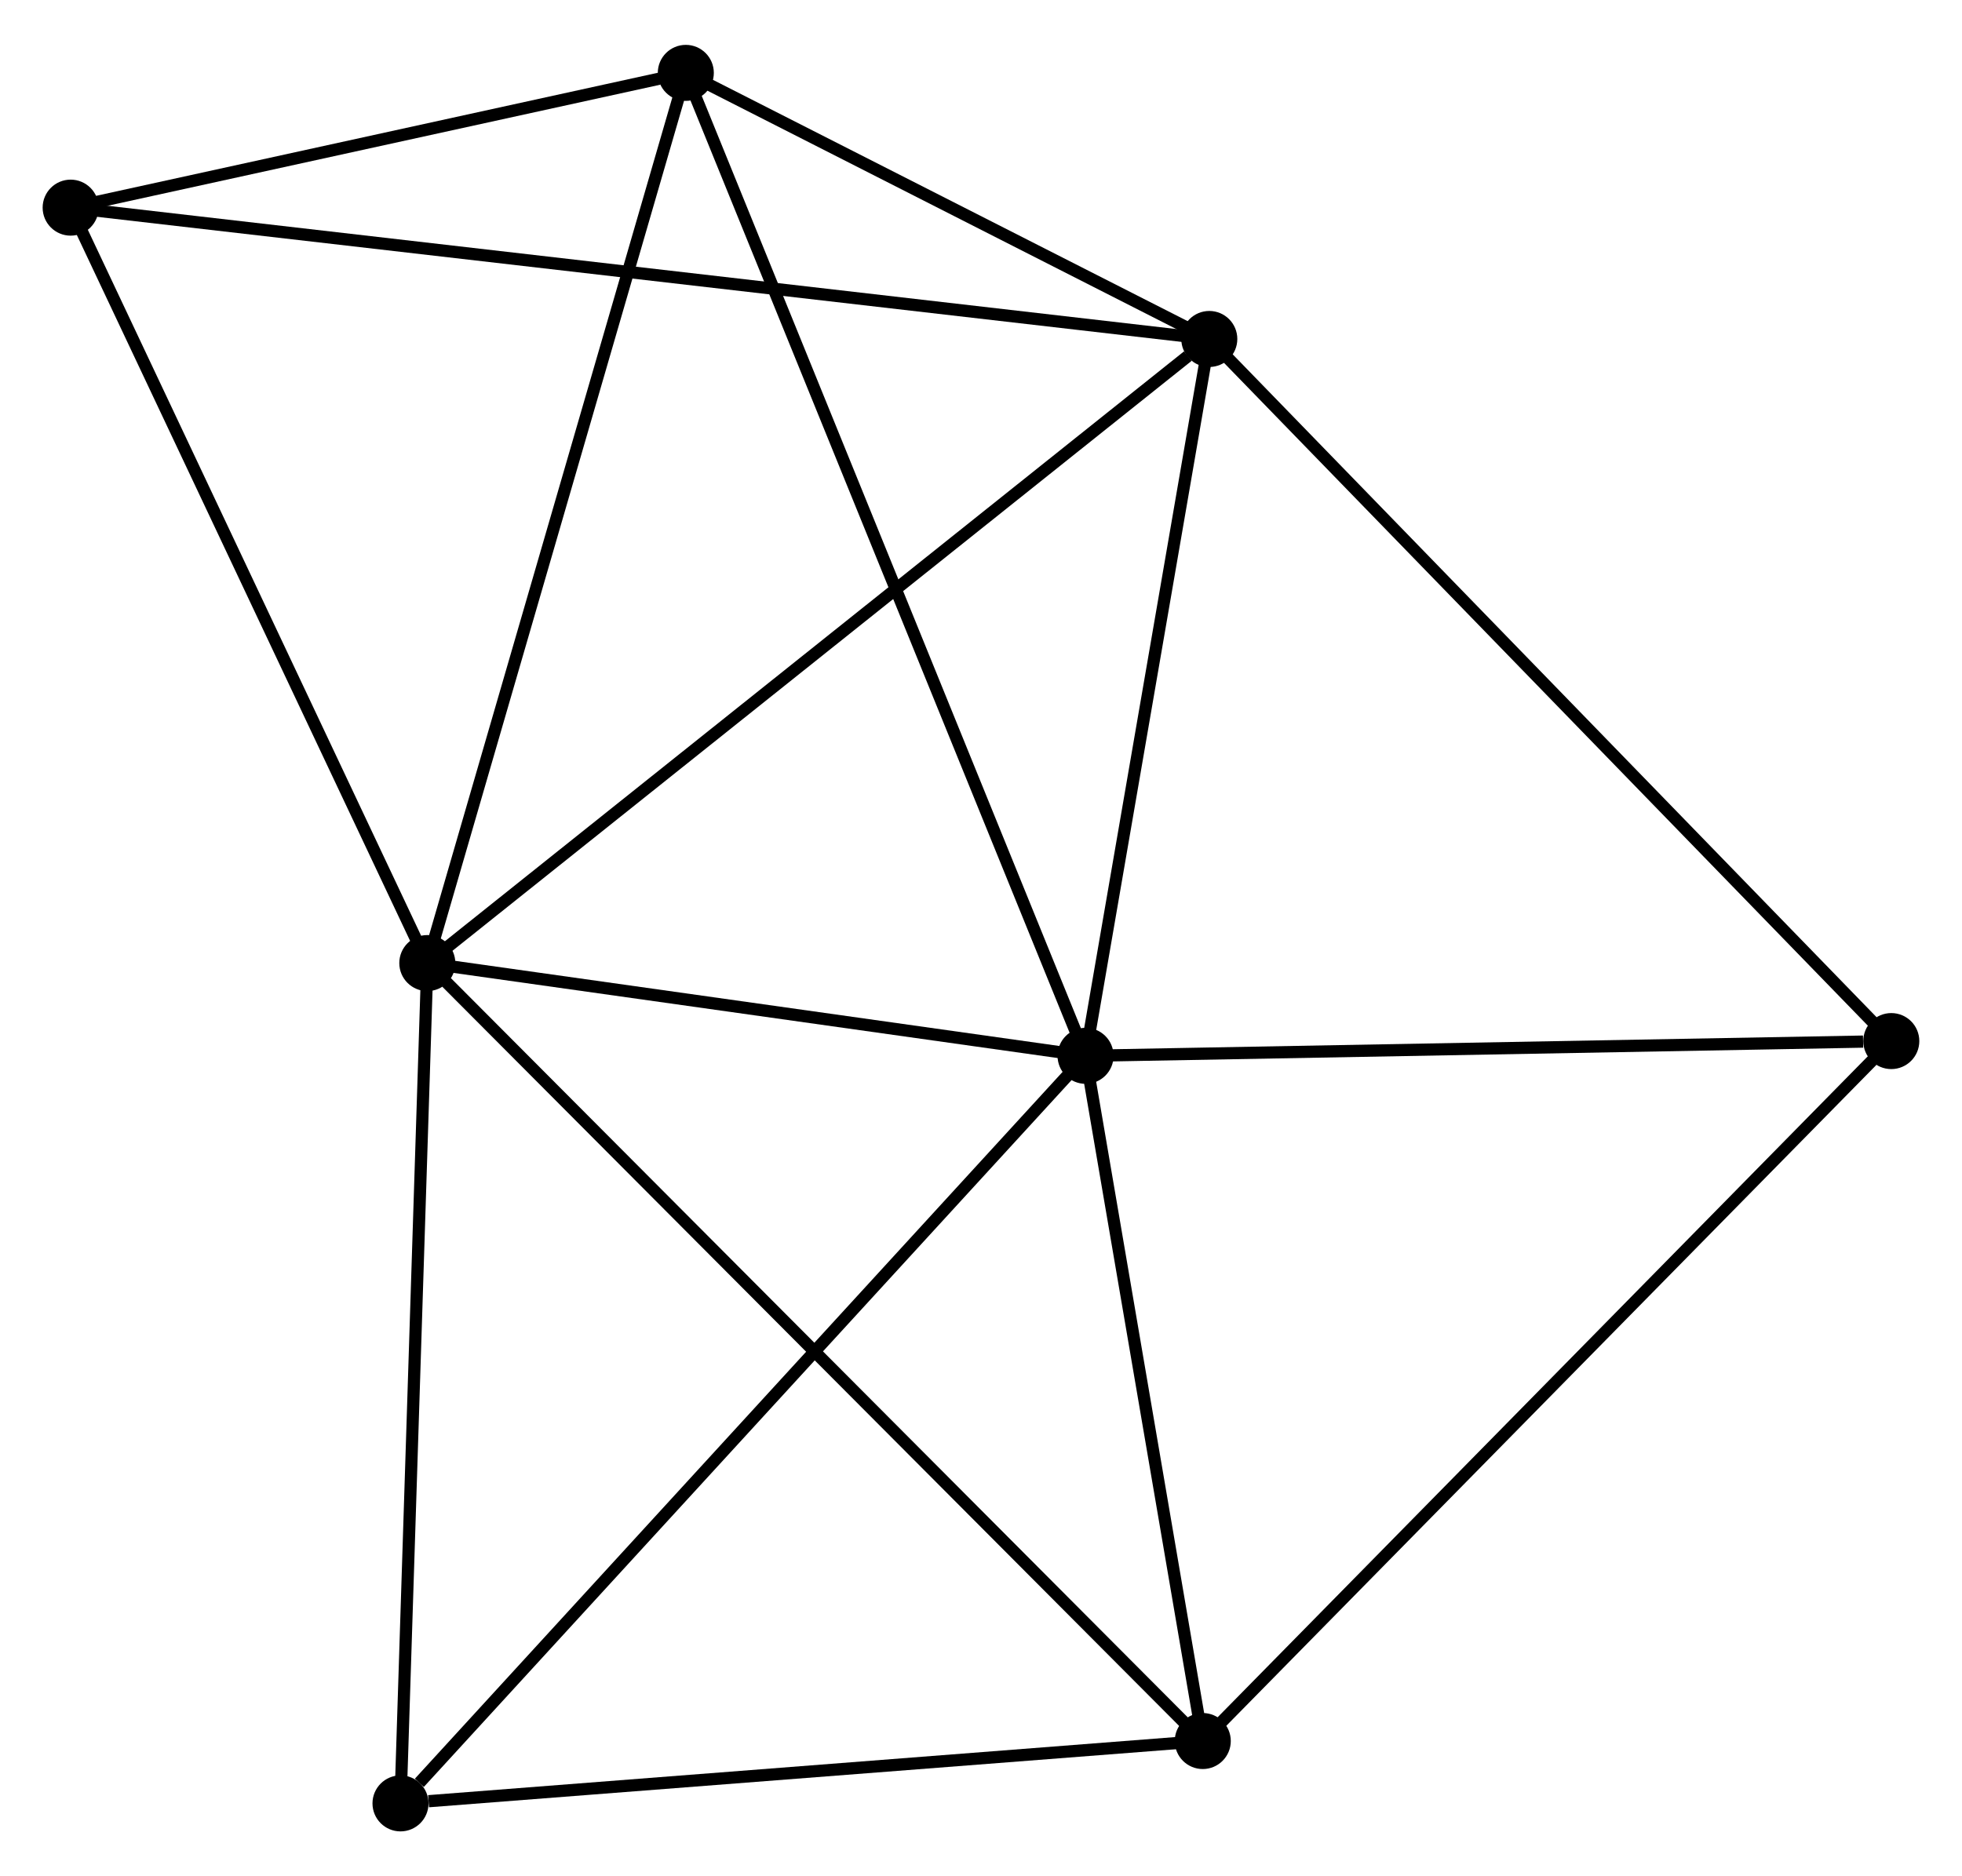 <?xml version="1.0" encoding="UTF-8" standalone="no"?>
<!DOCTYPE svg PUBLIC "-//W3C//DTD SVG 1.1//EN"
 "http://www.w3.org/Graphics/SVG/1.1/DTD/svg11.dtd">
<!-- Generated by graphviz version 2.36.0 (20140111.2315)
 -->
<!-- Title: %3 Pages: 1 -->
<svg width="161pt" height="154pt"
 viewBox="0.00 0.00 161.06 153.69" xmlns="http://www.w3.org/2000/svg" xmlns:xlink="http://www.w3.org/1999/xlink">
<g id="graph0" class="graph" transform="scale(1 1) rotate(0) translate(4 149.692)">
<title>%3</title>
<!-- 0 -->
<g id="node1" class="node"><title>0</title>
<ellipse fill="black" stroke="black" cx="31.078" cy="-70.798" rx="1.8" ry="1.8"/>
</g>
<!-- 1 -->
<g id="node2" class="node"><title>1</title>
<ellipse fill="black" stroke="black" cx="85.113" cy="-63.182" rx="1.8" ry="1.8"/>
</g>
<!-- 0&#45;&#45;1 -->
<g id="edge1" class="edge"><title>0&#45;&#45;1</title>
<path fill="none" stroke="black" d="M32.876,-70.545C41.08,-69.389 74.921,-64.618 83.253,-63.444"/>
</g>
<!-- 2 -->
<g id="node3" class="node"><title>2</title>
<ellipse fill="black" stroke="black" cx="95.271" cy="-122.043" rx="1.8" ry="1.8"/>
</g>
<!-- 0&#45;&#45;2 -->
<g id="edge2" class="edge"><title>0&#45;&#45;2</title>
<path fill="none" stroke="black" d="M32.665,-72.065C41.469,-79.093 84.251,-113.245 93.504,-120.632"/>
</g>
<!-- 3 -->
<g id="node4" class="node"><title>3</title>
<ellipse fill="black" stroke="black" cx="94.735" cy="-6.92" rx="1.8" ry="1.8"/>
</g>
<!-- 0&#45;&#45;3 -->
<g id="edge3" class="edge"><title>0&#45;&#45;3</title>
<path fill="none" stroke="black" d="M32.652,-69.219C41.535,-60.305 85.306,-16.382 93.435,-8.225"/>
</g>
<!-- 4 -->
<g id="node5" class="node"><title>4</title>
<ellipse fill="black" stroke="black" cx="52.298" cy="-143.892" rx="1.8" ry="1.8"/>
</g>
<!-- 0&#45;&#45;4 -->
<g id="edge4" class="edge"><title>0&#45;&#45;4</title>
<path fill="none" stroke="black" d="M31.603,-72.605C34.538,-82.718 48.904,-132.202 51.792,-142.149"/>
</g>
<!-- 5 -->
<g id="node6" class="node"><title>5</title>
<ellipse fill="black" stroke="black" cx="1.8" cy="-132.826" rx="1.8" ry="1.8"/>
</g>
<!-- 0&#45;&#45;5 -->
<g id="edge5" class="edge"><title>0&#45;&#45;5</title>
<path fill="none" stroke="black" d="M30.233,-72.588C25.958,-81.646 6.744,-122.351 2.593,-131.147"/>
</g>
<!-- 6 -->
<g id="node7" class="node"><title>6</title>
<ellipse fill="black" stroke="black" cx="28.877" cy="-1.8" rx="1.8" ry="1.8"/>
</g>
<!-- 0&#45;&#45;6 -->
<g id="edge6" class="edge"><title>0&#45;&#45;6</title>
<path fill="none" stroke="black" d="M31.015,-68.808C30.693,-58.732 29.248,-13.452 28.936,-3.668"/>
</g>
<!-- 1&#45;&#45;2 -->
<g id="edge7" class="edge"><title>1&#45;&#45;2</title>
<path fill="none" stroke="black" d="M85.451,-65.14C86.993,-74.077 93.355,-110.94 94.922,-120.016"/>
</g>
<!-- 1&#45;&#45;3 -->
<g id="edge8" class="edge"><title>1&#45;&#45;3</title>
<path fill="none" stroke="black" d="M85.433,-61.31C86.894,-52.768 92.92,-17.532 94.404,-8.856"/>
</g>
<!-- 1&#45;&#45;4 -->
<g id="edge9" class="edge"><title>1&#45;&#45;4</title>
<path fill="none" stroke="black" d="M84.427,-64.868C80.157,-75.371 57.239,-131.739 52.98,-142.216"/>
</g>
<!-- 1&#45;&#45;6 -->
<g id="edge10" class="edge"><title>1&#45;&#45;6</title>
<path fill="none" stroke="black" d="M83.722,-61.664C76.01,-53.246 38.531,-12.338 30.425,-3.49"/>
</g>
<!-- 7 -->
<g id="node8" class="node"><title>7</title>
<ellipse fill="black" stroke="black" cx="151.256" cy="-64.393" rx="1.8" ry="1.8"/>
</g>
<!-- 1&#45;&#45;7 -->
<g id="edge11" class="edge"><title>1&#45;&#45;7</title>
<path fill="none" stroke="black" d="M87.021,-63.217C96.51,-63.39 138.573,-64.16 148.94,-64.35"/>
</g>
<!-- 2&#45;&#45;4 -->
<g id="edge12" class="edge"><title>2&#45;&#45;4</title>
<path fill="none" stroke="black" d="M93.425,-122.981C86.356,-126.575 61.064,-139.436 54.09,-142.981"/>
</g>
<!-- 2&#45;&#45;5 -->
<g id="edge13" class="edge"><title>2&#45;&#45;5</title>
<path fill="none" stroke="black" d="M93.319,-122.268C81.155,-123.671 15.875,-131.203 3.742,-132.602"/>
</g>
<!-- 2&#45;&#45;7 -->
<g id="edge14" class="edge"><title>2&#45;&#45;7</title>
<path fill="none" stroke="black" d="M96.655,-120.617C104.333,-112.711 141.645,-74.29 149.715,-65.98"/>
</g>
<!-- 3&#45;&#45;6 -->
<g id="edge15" class="edge"><title>3&#45;&#45;6</title>
<path fill="none" stroke="black" d="M92.835,-6.772C83.387,-6.037 41.505,-2.782 31.182,-1.979"/>
</g>
<!-- 3&#45;&#45;7 -->
<g id="edge16" class="edge"><title>3&#45;&#45;7</title>
<path fill="none" stroke="black" d="M96.132,-8.34C103.884,-16.223 141.553,-54.526 149.7,-62.811"/>
</g>
<!-- 4&#45;&#45;5 -->
<g id="edge17" class="edge"><title>4&#45;&#45;5</title>
<path fill="none" stroke="black" d="M50.128,-143.417C41.822,-141.597 12.1,-135.084 3.906,-133.288"/>
</g>
</g>
</svg>
